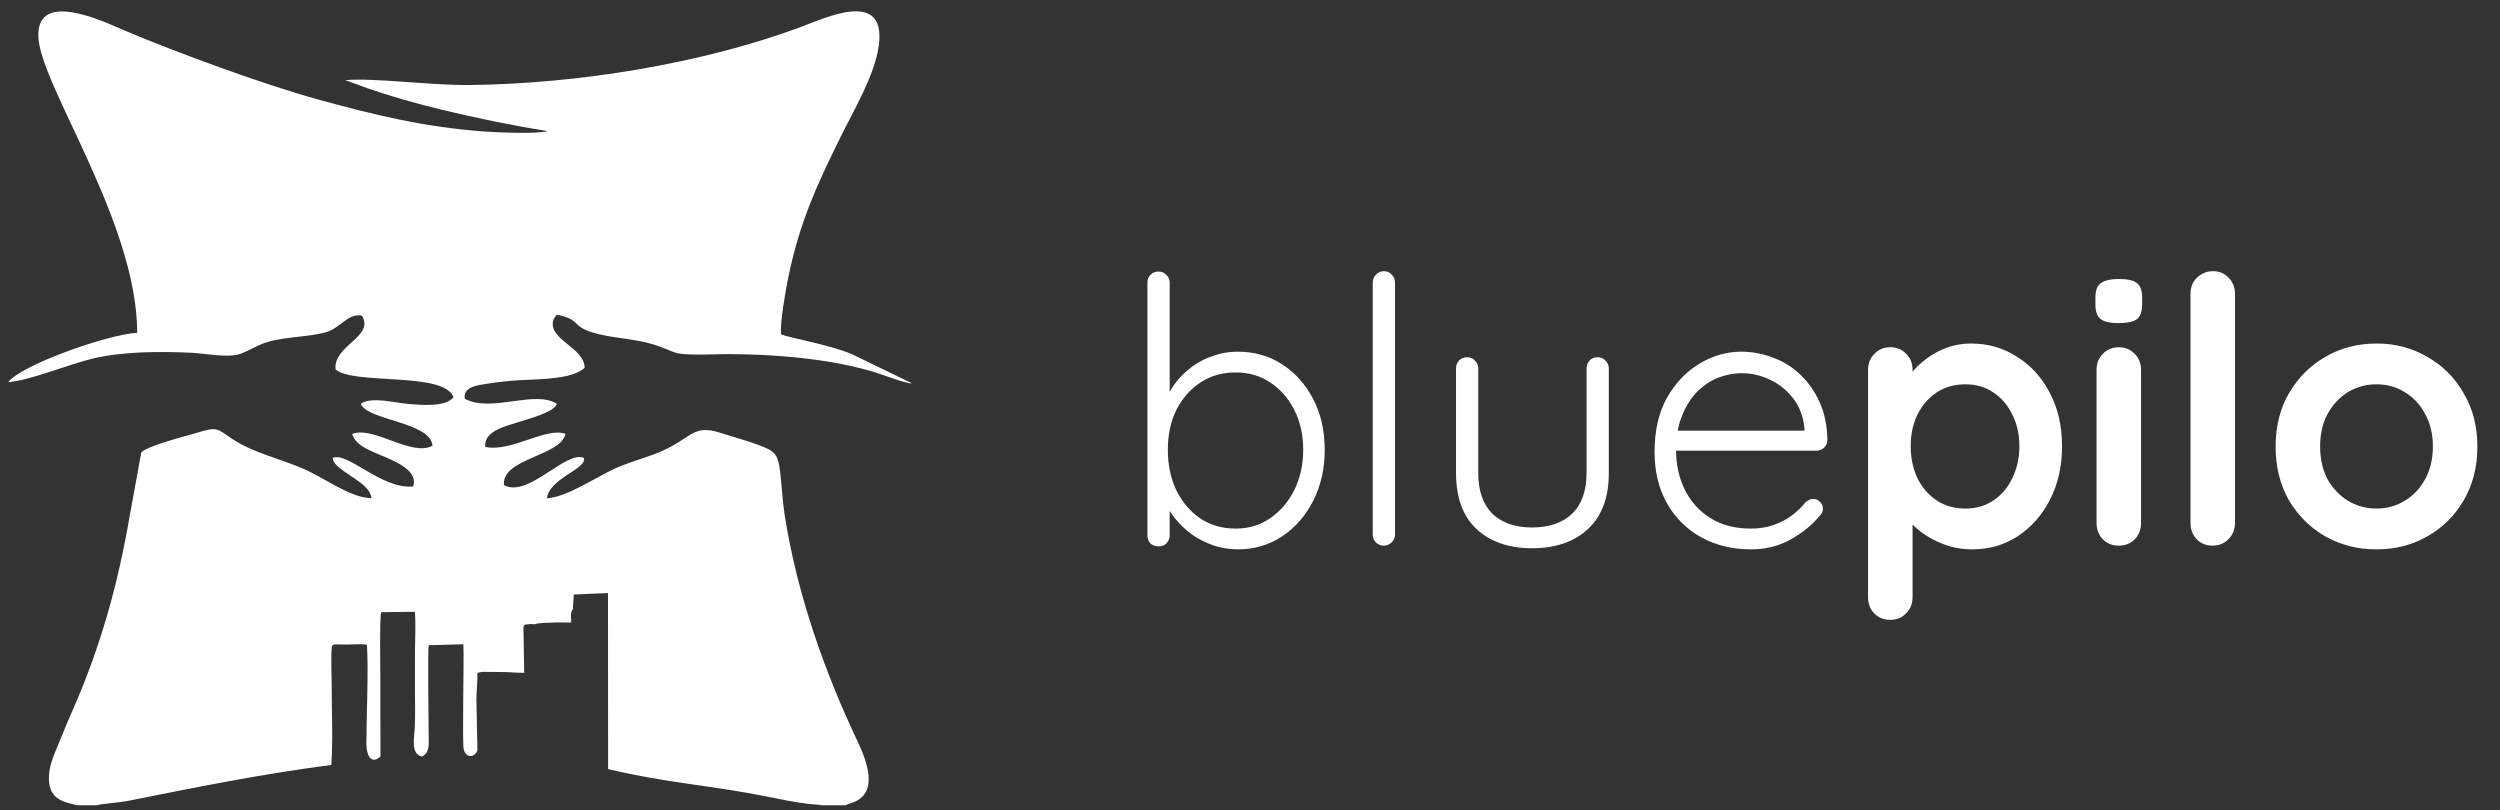 <svg width="182" height="59" viewBox="0 0 182 59" fill="none" xmlns="http://www.w3.org/2000/svg">
<rect x="0" y="0" width="182" height="59" fill="#333333" stroke="none"/>
<path fill-rule="evenodd" clip-rule="evenodd" d="M5.565 58.622H7.039C7.372 58.516 8.733 58.42 9.23 58.321C14.348 57.302 18.855 56.377 24.119 55.688C24.246 53.951 24.145 51.801 24.148 50.02C24.149 49.162 24.08 47.965 24.148 47.15C24.175 46.813 24.397 46.932 25.279 46.923C25.685 46.919 26.334 46.873 26.71 46.931C26.84 48.73 26.675 52.102 26.674 54.17C26.674 54.959 27.018 55.702 27.697 55.072L27.691 49.837C27.694 49.07 27.621 44.963 27.752 44.567L30.197 44.539C30.282 45.326 30.212 46.518 30.211 47.336C30.21 48.271 30.209 49.207 30.209 50.142C30.209 51.06 30.238 52.031 30.198 52.943C30.162 53.776 29.878 54.859 30.713 55.078C31.309 54.791 31.213 54.171 31.206 53.436C31.197 52.558 31.137 47.406 31.207 46.97L33.734 46.902C33.793 48.089 33.632 54.205 33.766 54.594C34.001 55.276 34.602 55.087 34.756 54.612L34.681 50.874C34.678 50.527 34.791 49.232 34.743 49.054C34.884 48.871 34.716 49.018 34.921 48.948C35.006 48.92 35.078 48.915 35.169 48.912L36.452 48.922C37.06 48.92 37.507 48.983 38.161 48.983L38.107 45.686C38.171 45.461 38.084 45.59 38.231 45.47C38.371 45.449 38.715 45.411 38.919 45.449C39.219 45.314 40.196 45.346 40.543 45.312L41.581 45.322C41.581 44.935 41.509 44.552 41.708 44.347L41.769 43.282L44.262 43.173L44.27 55.988C48.35 56.976 52.016 57.209 55.886 58C56.786 58.183 57.882 58.408 58.797 58.517C59.034 58.545 59.631 58.576 59.803 58.622H61.576L61.751 58.529C61.794 58.512 61.904 58.483 61.941 58.472C64.093 57.825 63.075 55.329 62.405 53.913C60.013 48.859 58.057 43.319 57.144 37.63C56.97 36.541 56.925 35.501 56.797 34.374C56.64 32.992 56.37 32.823 55.193 32.385C54.325 32.061 53.377 31.809 52.459 31.515C50.221 30.796 50.422 32.076 47.406 33.15C46.518 33.466 45.575 33.739 44.763 34.11C43.364 34.751 41.245 36.207 39.818 36.272C39.987 34.861 42.543 34.195 42.524 33.422L42.496 33.331C41.181 32.785 38.441 36.274 36.687 35.318C36.51 33.358 40.797 33.231 41.171 31.585C39.727 31.064 37.263 32.93 35.325 32.539C35.212 31.383 36.784 31.039 37.675 30.748C38.451 30.494 40.317 30.036 40.54 29.4C38.915 28.356 35.807 30.072 33.839 29.034C33.696 28.15 34.764 28.044 35.466 27.935C36.261 27.811 37.161 27.709 37.98 27.669C39.394 27.6 41.691 27.599 42.56 26.777C42.548 25.324 40.038 24.769 40.253 23.429C40.288 23.208 40.409 23.053 40.543 22.911C42.311 23.267 41.56 23.731 43.176 24.215C44.216 24.525 45.303 24.602 46.415 24.802C48.132 25.112 48.695 25.581 49.356 25.722C50.132 25.888 52.19 25.776 53.12 25.78C55.565 25.791 58.032 25.956 60.334 26.333C61.396 26.507 62.465 26.749 63.486 27.035C64.088 27.204 65.954 27.951 66.4 27.908L61.997 25.771C60.274 25.061 57.492 24.613 56.865 24.337C56.761 23.527 57.218 21.016 57.391 20.177C58.208 16.206 59.446 13.509 61.221 9.915C62.132 8.073 63.71 5.43 63.982 3.283C64.502 -0.826 60.109 1.297 58.186 2.007C51.055 4.639 42.036 6.113 34.132 6.189C31.283 6.216 27.291 5.656 25.131 5.832L26.78 6.435C28.506 7.031 30.369 7.555 32.168 7.99C34.598 8.578 37.298 9.139 39.859 9.541C39.181 9.77 36.108 9.64 35.231 9.573C30.824 9.237 27.399 8.405 23.206 7.256C19.264 6.176 12.792 3.805 9.073 2.22C7.536 1.564 2.654 -0.782 2.792 2.681C2.934 6.233 9.979 16.146 9.989 24.228C7.78 24.348 1.467 26.612 0.6 27.821C2.148 27.71 5.011 26.521 6.722 26.111C8.914 25.585 11.568 25.573 13.922 25.68C14.945 25.727 16.607 26.088 17.528 25.749C18.007 25.573 18.429 25.33 18.862 25.129C20.306 24.459 22.346 24.603 23.764 24.174C24.796 23.861 25.318 22.798 26.341 22.975C27.313 24.505 24.228 25.152 24.431 26.899C25.784 28.043 32.331 27.045 33.016 28.912C32.459 29.659 30.625 29.482 29.672 29.403C28.742 29.325 27.003 28.845 26.265 29.4C26.734 30.611 31.35 30.71 31.487 32.449C29.965 33.28 27.197 30.983 25.636 31.592C25.906 32.51 27.16 32.884 28.091 33.296C28.884 33.647 30.449 34.295 30.083 35.416C27.787 35.641 25.293 32.852 24.215 33.338L24.271 33.572C24.807 34.49 26.953 35.134 27.038 36.265C25.473 36.246 23.657 34.786 21.998 34.088C20.257 33.354 18.405 32.949 16.916 31.958C15.759 31.187 15.867 31.039 14.284 31.522C13.709 31.698 10.528 32.498 10.281 32.963L9.453 37.496C8.587 42.558 7.322 47.048 5.364 51.53C5.015 52.33 4.614 53.257 4.297 54.065C3.953 54.939 3.467 55.83 3.577 56.977C3.717 58.425 5.161 58.442 5.565 58.622H5.565Z" fill="white"/>
<path d="M90.094 25.602C91.318 25.602 92.398 25.908 93.334 26.52C94.288 27.132 95.044 27.978 95.602 29.058C96.16 30.12 96.439 31.353 96.439 32.757C96.439 34.125 96.16 35.358 95.602 36.456C95.044 37.554 94.288 38.418 93.334 39.048C92.38 39.678 91.309 39.993 90.121 39.993C89.491 39.993 88.888 39.894 88.312 39.696C87.754 39.498 87.241 39.237 86.773 38.913C86.305 38.571 85.891 38.175 85.531 37.725C85.171 37.275 84.883 36.789 84.667 36.267L85.153 35.916V38.967C85.153 39.201 85.072 39.399 84.91 39.561C84.766 39.705 84.577 39.777 84.343 39.777C84.109 39.777 83.911 39.705 83.749 39.561C83.605 39.399 83.533 39.201 83.533 38.967V20.58C83.533 20.346 83.605 20.157 83.749 20.013C83.893 19.851 84.091 19.77 84.343 19.77C84.577 19.77 84.766 19.851 84.91 20.013C85.072 20.157 85.153 20.346 85.153 20.58V29.625L84.775 29.409C84.955 28.851 85.216 28.347 85.558 27.897C85.918 27.429 86.332 27.024 86.8 26.682C87.268 26.34 87.781 26.079 88.339 25.899C88.897 25.701 89.482 25.602 90.094 25.602ZM89.959 27.114C88.987 27.114 88.132 27.357 87.394 27.843C86.656 28.329 86.071 28.995 85.639 29.841C85.225 30.687 85.018 31.659 85.018 32.757C85.018 33.837 85.225 34.818 85.639 35.7C86.071 36.564 86.656 37.248 87.394 37.752C88.132 38.238 88.987 38.481 89.959 38.481C90.913 38.481 91.75 38.229 92.47 37.725C93.208 37.221 93.793 36.537 94.225 35.673C94.657 34.791 94.873 33.819 94.873 32.757C94.873 31.659 94.657 30.687 94.225 29.841C93.793 28.995 93.208 28.329 92.47 27.843C91.75 27.357 90.913 27.114 89.959 27.114ZM101.557 38.913C101.557 39.129 101.476 39.318 101.314 39.48C101.152 39.642 100.963 39.723 100.747 39.723C100.513 39.723 100.315 39.642 100.153 39.48C100.009 39.318 99.937 39.129 99.937 38.913V20.553C99.937 20.337 100.018 20.148 100.18 19.986C100.342 19.824 100.531 19.743 100.747 19.743C100.981 19.743 101.17 19.824 101.314 19.986C101.476 20.148 101.557 20.337 101.557 20.553V38.913ZM116.312 26.007C116.546 26.007 116.735 26.088 116.879 26.25C117.041 26.412 117.122 26.601 117.122 26.817V34.431C117.122 36.213 116.618 37.572 115.61 38.508C114.602 39.444 113.243 39.912 111.533 39.912C109.841 39.912 108.491 39.444 107.483 38.508C106.493 37.572 105.998 36.213 105.998 34.431V26.817C105.998 26.601 106.07 26.412 106.214 26.25C106.376 26.088 106.574 26.007 106.808 26.007C107.042 26.007 107.231 26.088 107.375 26.25C107.537 26.412 107.618 26.601 107.618 26.817V34.431C107.618 35.727 107.96 36.717 108.644 37.401C109.346 38.067 110.309 38.4 111.533 38.4C112.775 38.4 113.747 38.067 114.449 37.401C115.151 36.717 115.502 35.727 115.502 34.431V26.817C115.502 26.601 115.574 26.412 115.718 26.25C115.862 26.088 116.06 26.007 116.312 26.007ZM127.499 39.993C126.113 39.993 124.889 39.696 123.827 39.102C122.765 38.508 121.937 37.68 121.343 36.618C120.749 35.556 120.452 34.314 120.452 32.892C120.452 31.362 120.749 30.057 121.343 28.977C121.955 27.897 122.738 27.069 123.692 26.493C124.664 25.899 125.69 25.602 126.77 25.602C127.562 25.602 128.327 25.746 129.065 26.034C129.821 26.304 130.487 26.718 131.063 27.276C131.639 27.816 132.107 28.482 132.467 29.274C132.827 30.066 133.016 30.984 133.034 32.028C133.034 32.244 132.953 32.433 132.791 32.595C132.629 32.739 132.44 32.811 132.224 32.811H121.397L121.073 31.353H131.711L131.36 31.677V31.137C131.27 30.291 130.991 29.571 130.523 28.977C130.055 28.383 129.488 27.933 128.822 27.627C128.174 27.321 127.49 27.168 126.77 27.168C126.23 27.168 125.672 27.276 125.096 27.492C124.538 27.708 124.025 28.05 123.557 28.518C123.107 28.968 122.738 29.553 122.45 30.273C122.162 30.975 122.018 31.812 122.018 32.784C122.018 33.846 122.234 34.809 122.666 35.673C123.098 36.537 123.719 37.221 124.529 37.725C125.339 38.229 126.32 38.481 127.472 38.481C128.084 38.481 128.642 38.391 129.146 38.211C129.65 38.031 130.091 37.797 130.469 37.509C130.865 37.203 131.189 36.888 131.441 36.564C131.639 36.402 131.828 36.321 132.008 36.321C132.206 36.321 132.368 36.393 132.494 36.537C132.638 36.681 132.71 36.843 132.71 37.023C132.71 37.239 132.62 37.428 132.44 37.59C131.9 38.238 131.198 38.805 130.334 39.291C129.47 39.759 128.525 39.993 127.499 39.993ZM143.474 25.008C144.734 25.008 145.859 25.332 146.849 25.98C147.857 26.61 148.649 27.483 149.225 28.599C149.819 29.715 150.116 31.011 150.116 32.487C150.116 33.963 149.819 35.268 149.225 36.402C148.649 37.518 147.866 38.4 146.876 39.048C145.904 39.678 144.806 39.993 143.582 39.993C142.862 39.993 142.187 39.876 141.557 39.642C140.927 39.408 140.369 39.111 139.883 38.751C139.415 38.391 139.046 38.031 138.776 37.671C138.524 37.293 138.398 36.978 138.398 36.726L139.235 36.375V43.476C139.235 43.944 139.082 44.331 138.776 44.637C138.47 44.961 138.083 45.123 137.615 45.123C137.147 45.123 136.76 44.97 136.454 44.664C136.148 44.358 135.995 43.962 135.995 43.476V26.925C135.995 26.457 136.148 26.07 136.454 25.764C136.76 25.44 137.147 25.278 137.615 25.278C138.083 25.278 138.47 25.44 138.776 25.764C139.082 26.07 139.235 26.457 139.235 26.925V28.248L138.776 28.005C138.776 27.771 138.902 27.492 139.154 27.168C139.406 26.826 139.748 26.493 140.18 26.169C140.612 25.827 141.107 25.548 141.665 25.332C142.241 25.116 142.844 25.008 143.474 25.008ZM143.069 27.978C142.277 27.978 141.584 28.176 140.99 28.572C140.396 28.968 139.928 29.508 139.586 30.192C139.262 30.858 139.1 31.623 139.1 32.487C139.1 33.333 139.262 34.107 139.586 34.809C139.928 35.493 140.396 36.033 140.99 36.429C141.584 36.825 142.277 37.023 143.069 37.023C143.861 37.023 144.545 36.825 145.121 36.429C145.715 36.033 146.174 35.493 146.498 34.809C146.84 34.107 147.011 33.333 147.011 32.487C147.011 31.623 146.84 30.858 146.498 30.192C146.174 29.508 145.715 28.968 145.121 28.572C144.545 28.176 143.861 27.978 143.069 27.978ZM155.868 38.076C155.868 38.544 155.715 38.94 155.409 39.264C155.103 39.57 154.716 39.723 154.248 39.723C153.78 39.723 153.393 39.57 153.087 39.264C152.781 38.94 152.628 38.544 152.628 38.076V26.925C152.628 26.457 152.781 26.07 153.087 25.764C153.393 25.44 153.78 25.278 154.248 25.278C154.716 25.278 155.103 25.44 155.409 25.764C155.715 26.07 155.868 26.457 155.868 26.925V38.076ZM154.221 23.523C153.609 23.523 153.177 23.424 152.925 23.226C152.673 23.028 152.547 22.677 152.547 22.173V21.66C152.547 21.138 152.682 20.787 152.952 20.607C153.24 20.409 153.672 20.31 154.248 20.31C154.878 20.31 155.319 20.409 155.571 20.607C155.823 20.805 155.949 21.156 155.949 21.66V22.173C155.949 22.695 155.814 23.055 155.544 23.253C155.274 23.433 154.833 23.523 154.221 23.523ZM162.708 38.076C162.708 38.544 162.546 38.94 162.222 39.264C161.916 39.57 161.529 39.723 161.061 39.723C160.611 39.723 160.233 39.57 159.927 39.264C159.621 38.94 159.468 38.544 159.468 38.076V21.39C159.468 20.922 159.621 20.535 159.927 20.229C160.251 19.905 160.647 19.743 161.115 19.743C161.583 19.743 161.961 19.905 162.249 20.229C162.555 20.535 162.708 20.922 162.708 21.39V38.076ZM180.353 32.514C180.353 33.99 180.02 35.295 179.354 36.429C178.706 37.545 177.824 38.418 176.708 39.048C175.61 39.678 174.377 39.993 173.009 39.993C171.641 39.993 170.399 39.678 169.283 39.048C168.185 38.418 167.303 37.545 166.637 36.429C165.989 35.295 165.665 33.99 165.665 32.514C165.665 31.038 165.989 29.742 166.637 28.626C167.303 27.492 168.185 26.61 169.283 25.98C170.399 25.332 171.641 25.008 173.009 25.008C174.377 25.008 175.61 25.332 176.708 25.98C177.824 26.61 178.706 27.492 179.354 28.626C180.02 29.742 180.353 31.038 180.353 32.514ZM177.113 32.514C177.113 31.596 176.924 30.804 176.546 30.138C176.186 29.454 175.691 28.923 175.061 28.545C174.449 28.167 173.765 27.978 173.009 27.978C172.253 27.978 171.56 28.167 170.93 28.545C170.318 28.923 169.823 29.454 169.445 30.138C169.085 30.804 168.905 31.596 168.905 32.514C168.905 33.414 169.085 34.206 169.445 34.89C169.823 35.556 170.318 36.078 170.93 36.456C171.56 36.834 172.253 37.023 173.009 37.023C173.765 37.023 174.449 36.834 175.061 36.456C175.691 36.078 176.186 35.556 176.546 34.89C176.924 34.206 177.113 33.414 177.113 32.514Z" fill="white"/>
</svg>
